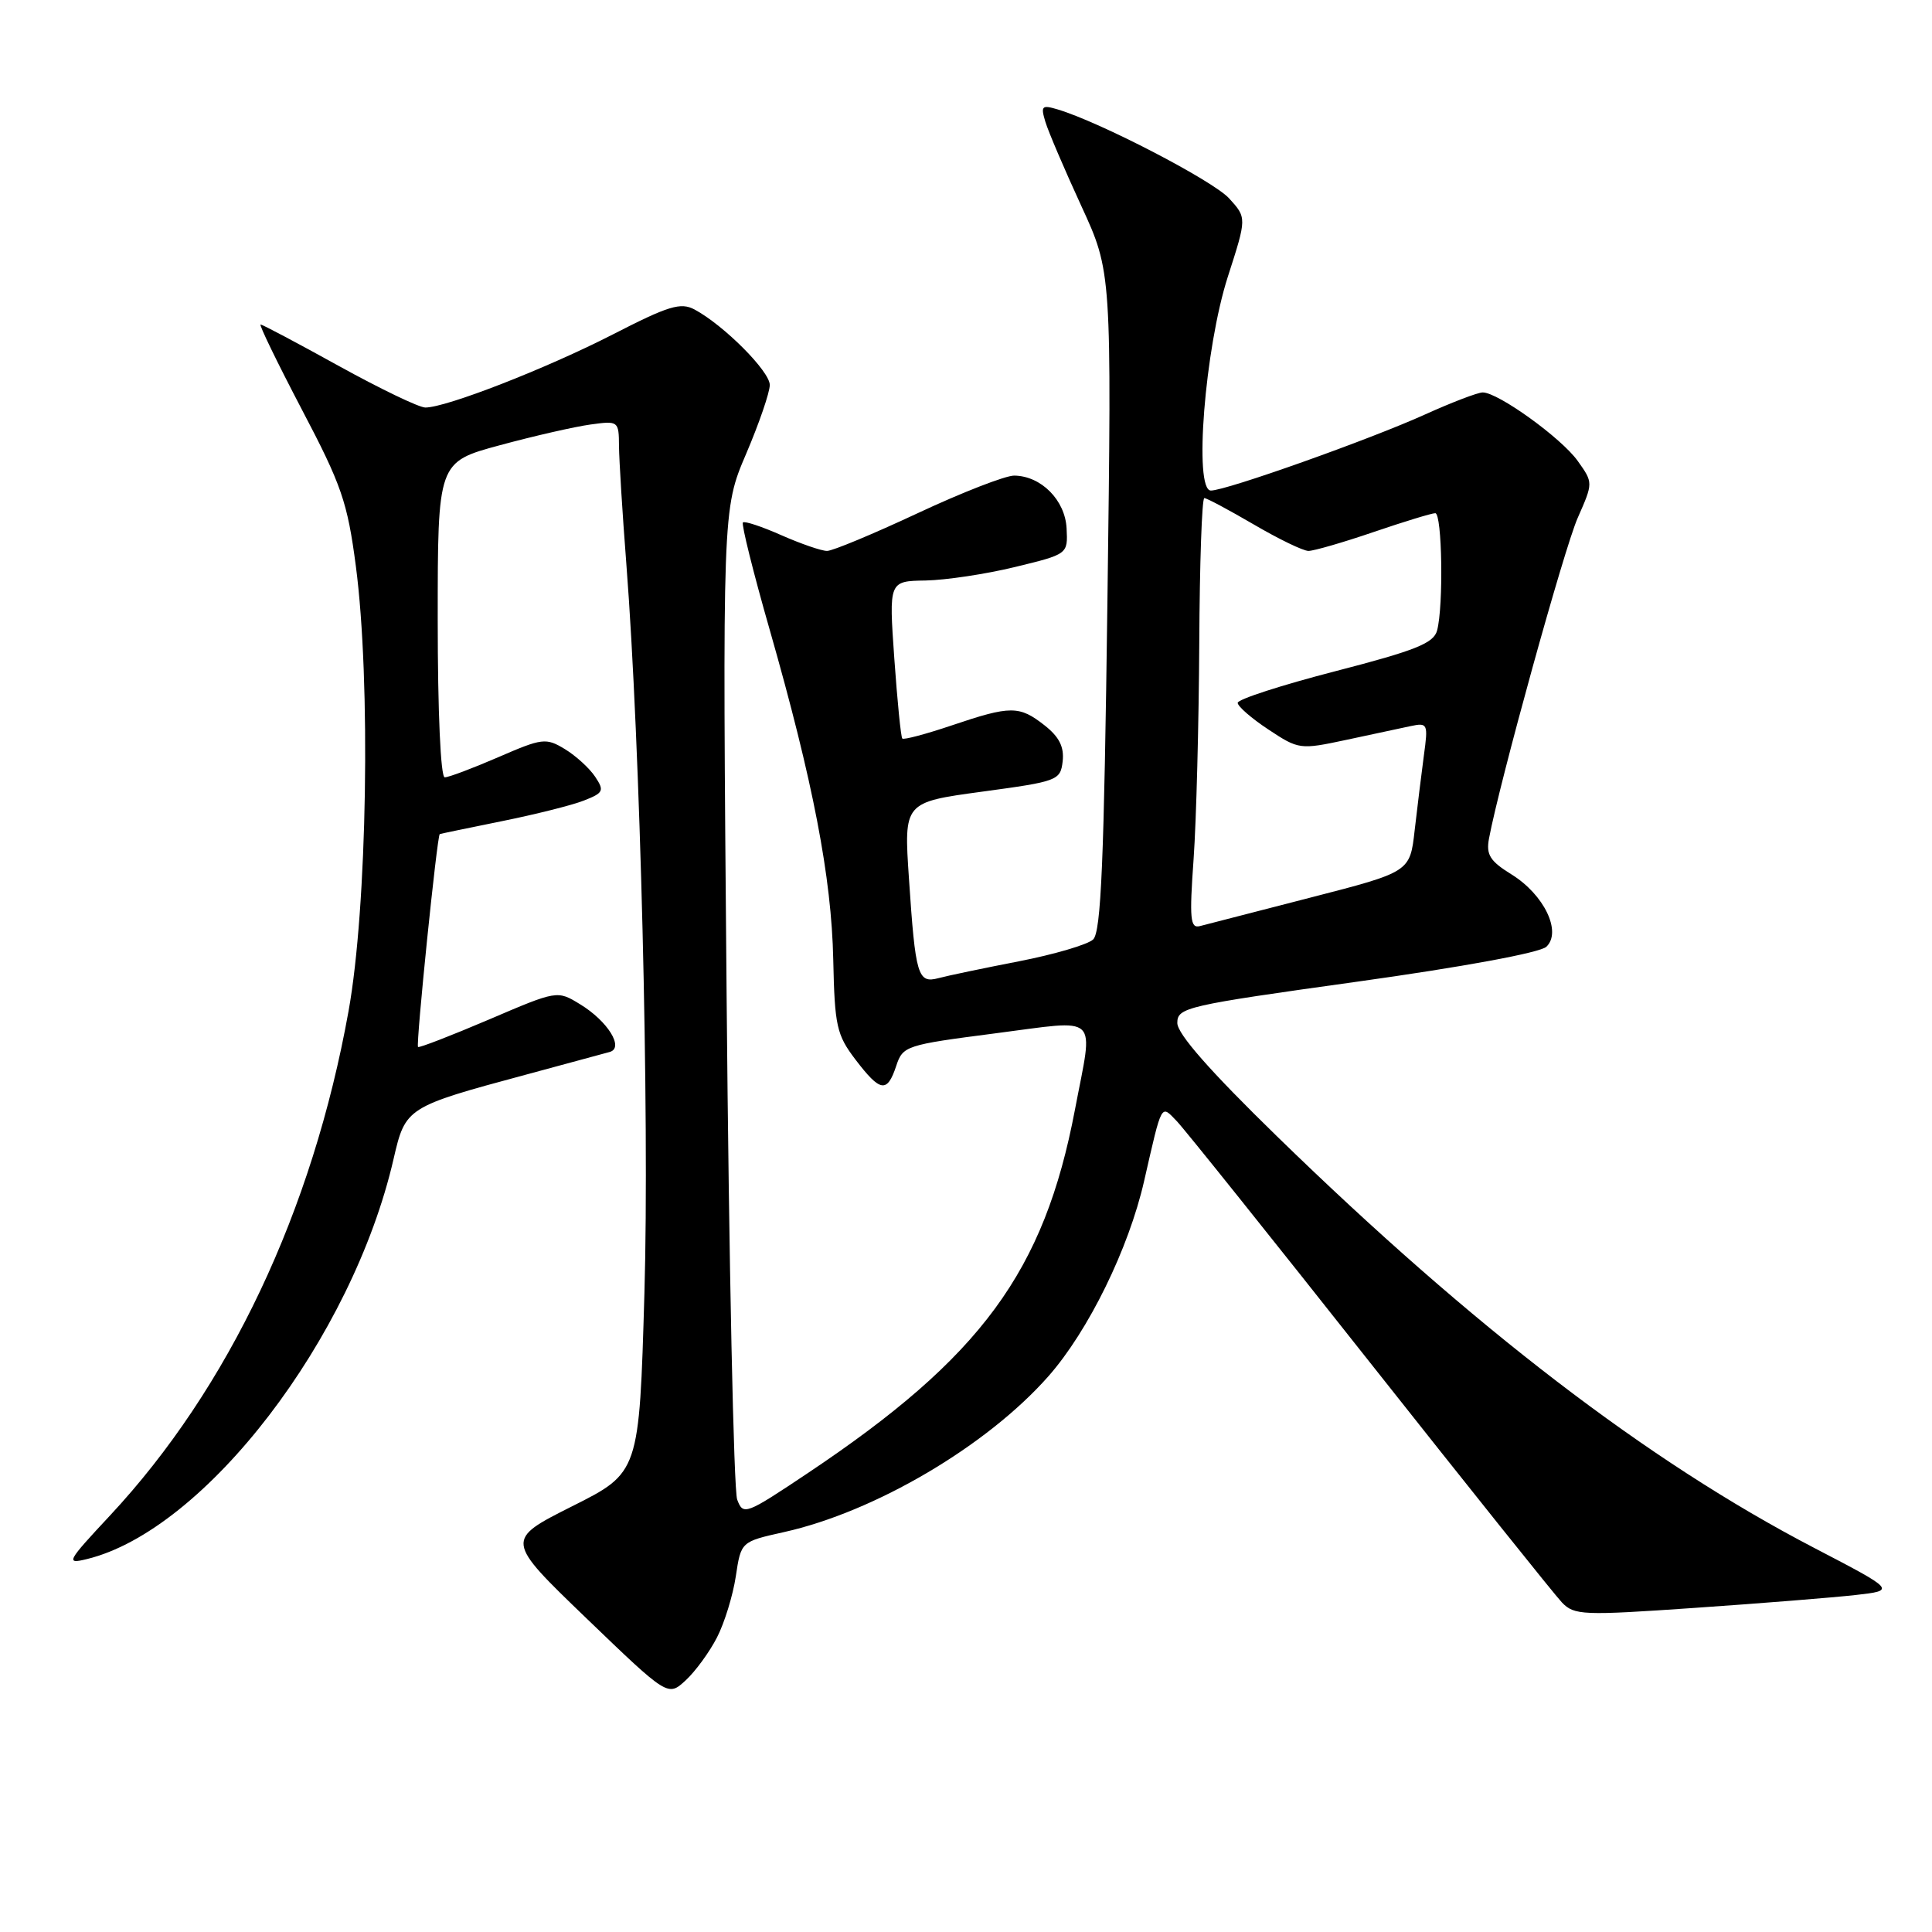 <?xml version="1.0" encoding="UTF-8" standalone="no"?>
<!DOCTYPE svg PUBLIC "-//W3C//DTD SVG 1.1//EN" "http://www.w3.org/Graphics/SVG/1.1/DTD/svg11.dtd" >
<svg xmlns="http://www.w3.org/2000/svg" xmlns:xlink="http://www.w3.org/1999/xlink" version="1.1" viewBox="0 0 256 256">
 <g >
 <path fill="currentColor"
d=" M 95.00 216.98 C 96.00 215.04 97.12 211.39 97.50 208.86 C 98.19 204.28 98.19 204.28 103.84 203.02 C 115.93 200.34 130.80 191.58 138.93 182.35 C 144.22 176.34 149.56 165.45 151.60 156.50 C 154.01 145.96 153.80 146.35 155.94 148.57 C 156.96 149.63 168.46 164.00 181.50 180.50 C 194.55 197.00 206.00 211.32 206.96 212.33 C 208.60 214.04 209.70 214.08 224.60 213.05 C 233.35 212.45 242.91 211.68 245.86 211.35 C 251.21 210.74 251.21 210.74 240.36 205.09 C 218.35 193.63 195.26 175.94 169.25 150.61 C 160.35 141.94 156.00 137.00 156.00 135.55 C 156.00 133.50 157.13 133.24 179.75 130.09 C 193.82 128.13 204.07 126.24 204.90 125.45 C 206.98 123.48 204.60 118.54 200.29 115.87 C 197.43 114.10 196.90 113.26 197.30 111.11 C 198.68 103.72 207.27 72.63 209.06 68.61 C 211.11 63.96 211.11 63.96 209.05 61.07 C 206.90 58.05 198.51 52.00 196.47 52.00 C 195.81 52.00 192.39 53.31 188.87 54.90 C 181.53 58.23 162.48 65.00 160.45 65.00 C 158.15 65.00 159.65 46.14 162.69 36.68 C 165.21 28.86 165.21 28.86 162.86 26.28 C 160.70 23.93 145.77 16.18 140.15 14.50 C 138.04 13.87 137.88 14.04 138.52 16.15 C 138.91 17.44 141.05 22.45 143.27 27.27 C 147.31 36.04 147.31 36.04 146.74 79.64 C 146.29 114.22 145.90 123.51 144.84 124.49 C 144.10 125.17 139.68 126.47 135.00 127.38 C 130.32 128.29 125.53 129.29 124.35 129.61 C 121.61 130.34 121.30 129.30 120.44 116.40 C 119.76 106.31 119.76 106.31 130.13 104.90 C 140.17 103.54 140.51 103.42 140.81 100.87 C 141.02 98.97 140.35 97.64 138.42 96.12 C 135.07 93.48 133.92 93.48 126.14 96.11 C 122.70 97.27 119.74 98.06 119.56 97.86 C 119.37 97.66 118.90 92.89 118.50 87.25 C 117.78 77.00 117.78 77.00 122.64 76.92 C 125.31 76.87 130.65 76.07 134.50 75.13 C 141.50 73.43 141.50 73.43 141.33 70.03 C 141.15 66.28 137.96 63.06 134.39 63.02 C 133.23 63.01 127.47 65.25 121.60 68.00 C 115.72 70.75 110.32 73.00 109.59 73.00 C 108.85 73.00 106.13 72.06 103.54 70.92 C 100.95 69.77 98.65 69.01 98.44 69.23 C 98.22 69.45 99.81 75.85 101.99 83.45 C 107.75 103.61 110.18 116.24 110.41 127.16 C 110.60 135.98 110.86 137.12 113.36 140.41 C 116.65 144.72 117.55 144.86 118.75 141.25 C 119.63 138.58 120.01 138.46 131.83 136.93 C 145.95 135.12 144.89 134.11 142.44 147.02 C 138.36 168.50 130.05 179.81 107.03 195.20 C 98.78 200.71 98.48 200.83 97.68 198.70 C 97.22 197.49 96.59 167.48 96.28 132.00 C 95.72 67.50 95.72 67.50 98.86 60.15 C 100.59 56.10 102.00 51.99 102.00 51.01 C 102.00 49.20 95.91 43.09 92.03 41.01 C 90.19 40.03 88.59 40.52 81.19 44.32 C 72.39 48.83 59.14 54.00 56.36 54.00 C 55.53 54.00 50.38 51.52 44.91 48.50 C 39.45 45.48 34.78 43.00 34.53 43.00 C 34.29 43.00 36.75 48.06 39.99 54.25 C 45.26 64.27 46.04 66.54 47.15 75.00 C 49.15 90.17 48.66 120.27 46.18 134.00 C 41.41 160.49 30.32 183.93 14.57 200.82 C 8.85 206.95 8.67 207.28 11.50 206.59 C 27.16 202.78 46.68 177.32 52.15 153.57 C 53.72 146.75 53.86 146.66 69.64 142.41 C 75.06 140.95 80.08 139.59 80.79 139.39 C 82.74 138.85 80.52 135.29 76.85 133.06 C 73.84 131.22 73.84 131.22 64.75 135.11 C 59.75 137.24 55.54 138.87 55.39 138.73 C 55.09 138.42 57.92 110.68 58.27 110.52 C 58.40 110.47 62.10 109.70 66.50 108.81 C 70.90 107.92 75.79 106.70 77.36 106.08 C 79.97 105.06 80.10 104.78 78.86 102.92 C 78.11 101.79 76.31 100.15 74.85 99.26 C 72.34 97.74 71.86 97.80 66.03 100.33 C 62.64 101.80 59.45 103.00 58.93 103.00 C 58.39 103.00 58.00 94.39 58.00 82.11 C 58.00 61.22 58.00 61.22 66.25 58.99 C 70.79 57.76 76.19 56.53 78.25 56.25 C 81.94 55.74 82.00 55.79 82.02 59.12 C 82.04 60.98 82.47 67.98 82.99 74.67 C 84.84 98.48 86.07 147.86 85.39 171.32 C 84.70 195.13 84.70 195.13 75.81 199.59 C 66.93 204.06 66.93 204.06 77.71 214.44 C 88.50 224.82 88.50 224.82 90.85 222.66 C 92.14 221.47 94.01 218.91 95.00 216.98 Z  M 158.16 113.80 C 158.52 108.69 158.85 95.84 158.91 85.25 C 158.96 74.66 159.26 66.00 159.58 66.00 C 159.90 66.00 162.85 67.58 166.14 69.50 C 169.42 71.42 172.68 73.00 173.38 73.00 C 174.08 73.00 177.96 71.88 182.00 70.50 C 186.04 69.12 189.72 68.00 190.18 68.00 C 191.09 68.00 191.29 80.33 190.42 83.55 C 189.97 85.23 187.58 86.19 176.94 88.94 C 169.82 90.78 164.00 92.66 164.00 93.13 C 164.00 93.59 165.83 95.19 168.08 96.67 C 172.08 99.32 172.27 99.34 178.33 98.05 C 181.72 97.32 185.57 96.50 186.88 96.22 C 189.18 95.73 189.25 95.89 188.67 100.11 C 188.35 102.52 187.80 106.98 187.45 110.02 C 186.83 115.54 186.83 115.54 173.66 118.93 C 166.42 120.80 159.82 122.50 159.00 122.71 C 157.71 123.05 157.59 121.79 158.16 113.80 Z "/>
</g>
</svg>